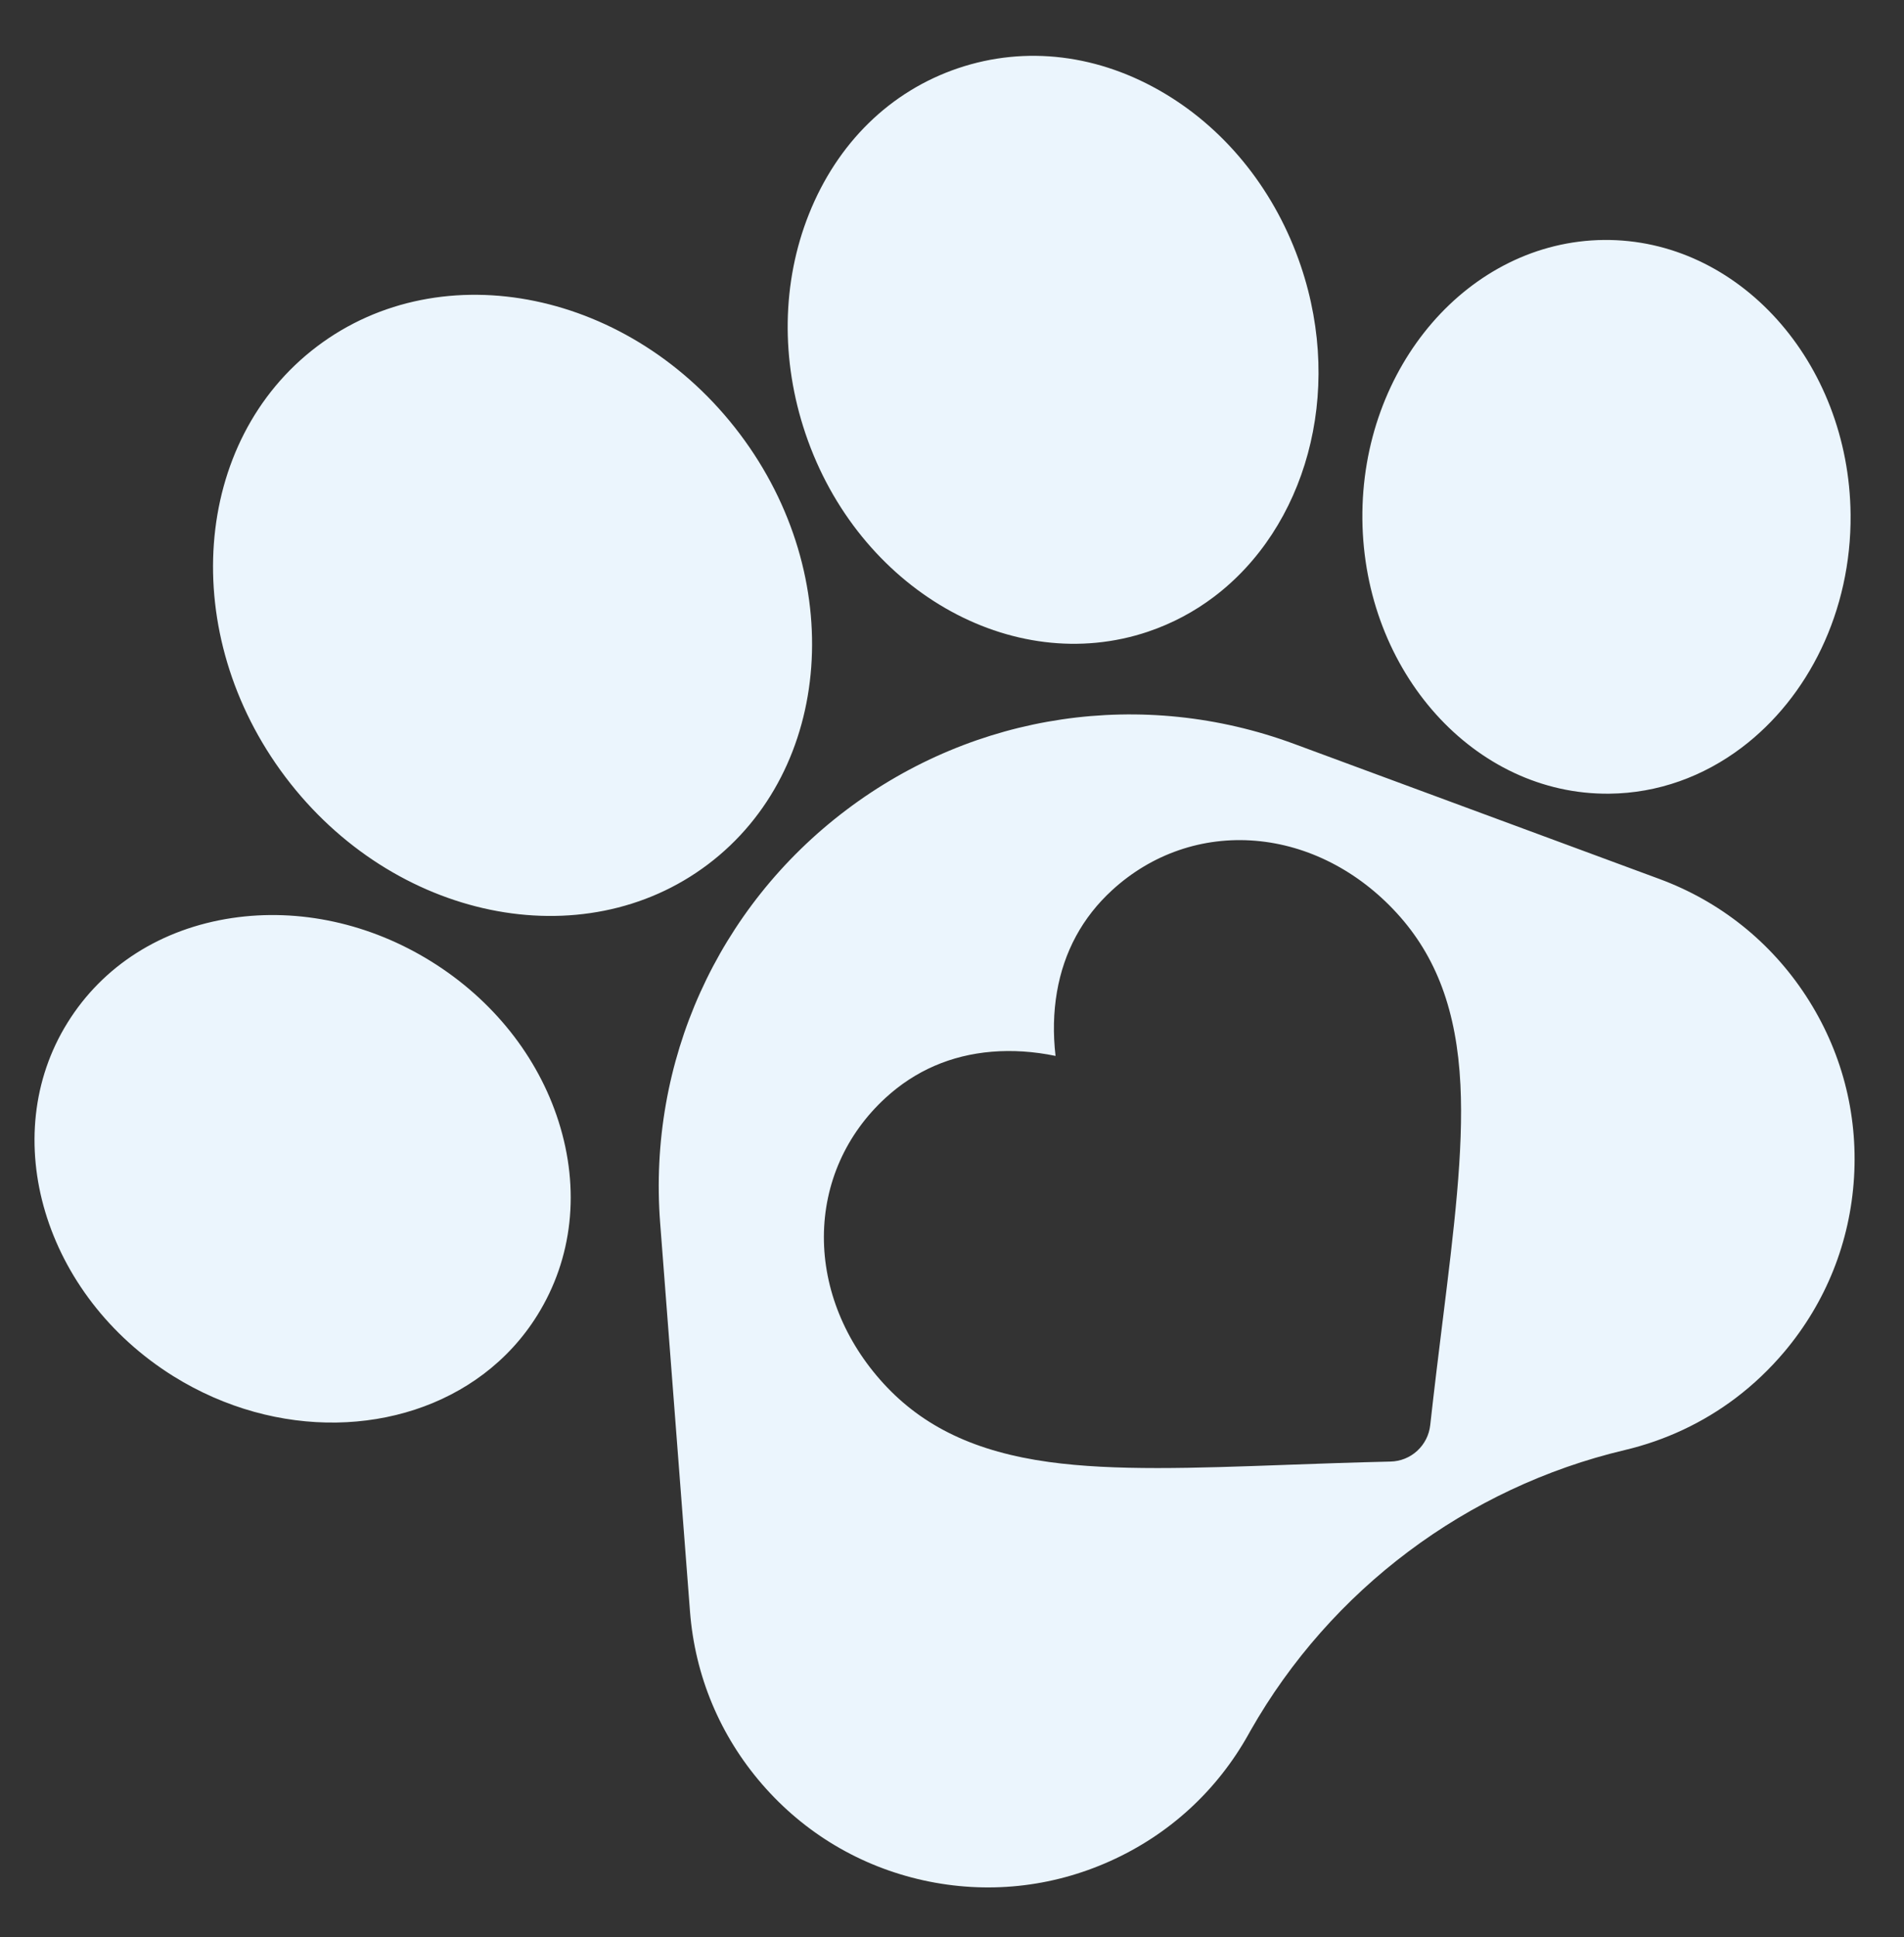 <svg width="118" height="120" viewBox="0 0 118 120" fill="none" xmlns="http://www.w3.org/2000/svg">
<rect x="0" y="0" width="118" height="120" fill="#333333" stroke="none"/>
<path fill-rule="evenodd" clip-rule="evenodd" d="M71.164 39.122L71.164 39.123C62.701 41.981 53.171 36.481 49.92 26.862C48.378 22.302 48.454 17.473 50.133 13.263C51.891 8.856 55.172 5.647 59.376 4.226C63.578 2.806 68.133 3.367 72.204 5.805C76.093 8.132 79.083 11.927 80.623 16.487C83.299 24.409 80.893 32.696 75.232 36.97C74.019 37.886 72.658 38.617 71.164 39.122ZM43.877 53.54C51.64 47.678 52.522 35.714 45.844 26.87C39.164 18.023 27.415 15.595 19.652 21.457C11.89 27.318 11.009 39.283 17.689 48.13C24.367 56.974 36.115 59.401 43.877 53.54ZM52.447 50.173C60.438 44.139 70.817 42.61 80.21 46.081L102.843 54.446C106.599 55.835 109.741 58.341 111.929 61.695C114.118 65.05 115.146 68.936 114.903 72.933C114.659 76.931 113.168 80.663 110.589 83.728C109.68 84.806 108.667 85.768 107.566 86.6C105.54 88.129 103.215 89.224 100.692 89.821C90.908 92.137 82.472 98.462 77.504 107.194L77.373 107.429C75.418 110.925 72.454 113.641 68.8 115.281C65.147 116.922 61.148 117.334 57.237 116.475C53.326 115.612 49.871 113.559 47.245 110.536C44.62 107.513 43.069 103.805 42.762 99.814L40.913 75.754C40.145 65.77 44.456 56.207 52.447 50.173ZM34.616 69.46C35.963 73.682 35.495 77.947 33.3 81.469C32.405 82.908 31.274 84.125 29.972 85.109C24.871 88.96 17.153 89.228 10.754 85.251C2.724 80.247 -0.221 70.422 4.186 63.346C6.374 59.825 9.994 57.523 14.375 56.866C18.547 56.242 22.936 57.198 26.736 59.561C30.537 61.926 33.336 65.442 34.616 69.46ZM99.399 14.864L99.395 14.864C91.056 14.951 84.344 22.711 84.433 32.164C84.529 41.616 91.389 49.242 99.722 49.163C102.762 49.136 105.587 48.087 107.944 46.306C112.053 43.204 114.744 37.879 114.69 31.865C114.593 22.413 107.734 14.786 99.399 14.864ZM68.922 55.141C71.378 52.89 74.538 51.804 77.821 52.081C81.065 52.355 84.17 53.945 86.565 56.559C89.029 59.249 90.283 62.629 90.51 67.198C90.714 71.285 90.107 76.178 89.405 81.844L89.404 81.844L89.398 81.893C89.16 83.817 88.891 85.994 88.637 88.281C88.57 88.89 88.283 89.454 87.83 89.869C87.378 90.284 86.791 90.52 86.177 90.533C83.86 90.587 81.653 90.666 79.705 90.736L79.701 90.737C73.994 90.942 69.067 91.119 65.013 90.56C60.481 89.935 57.223 88.391 54.758 85.701C52.364 83.087 51.05 79.855 51.06 76.6C51.071 73.305 52.429 70.251 54.885 68.001C56.721 66.319 58.934 65.359 61.463 65.147C62.74 65.041 64.065 65.127 65.417 65.406C65.258 64.034 65.287 62.707 65.504 61.445C65.936 58.944 67.086 56.823 68.922 55.141Z" fill="#EBF5FD"/>
</svg>
